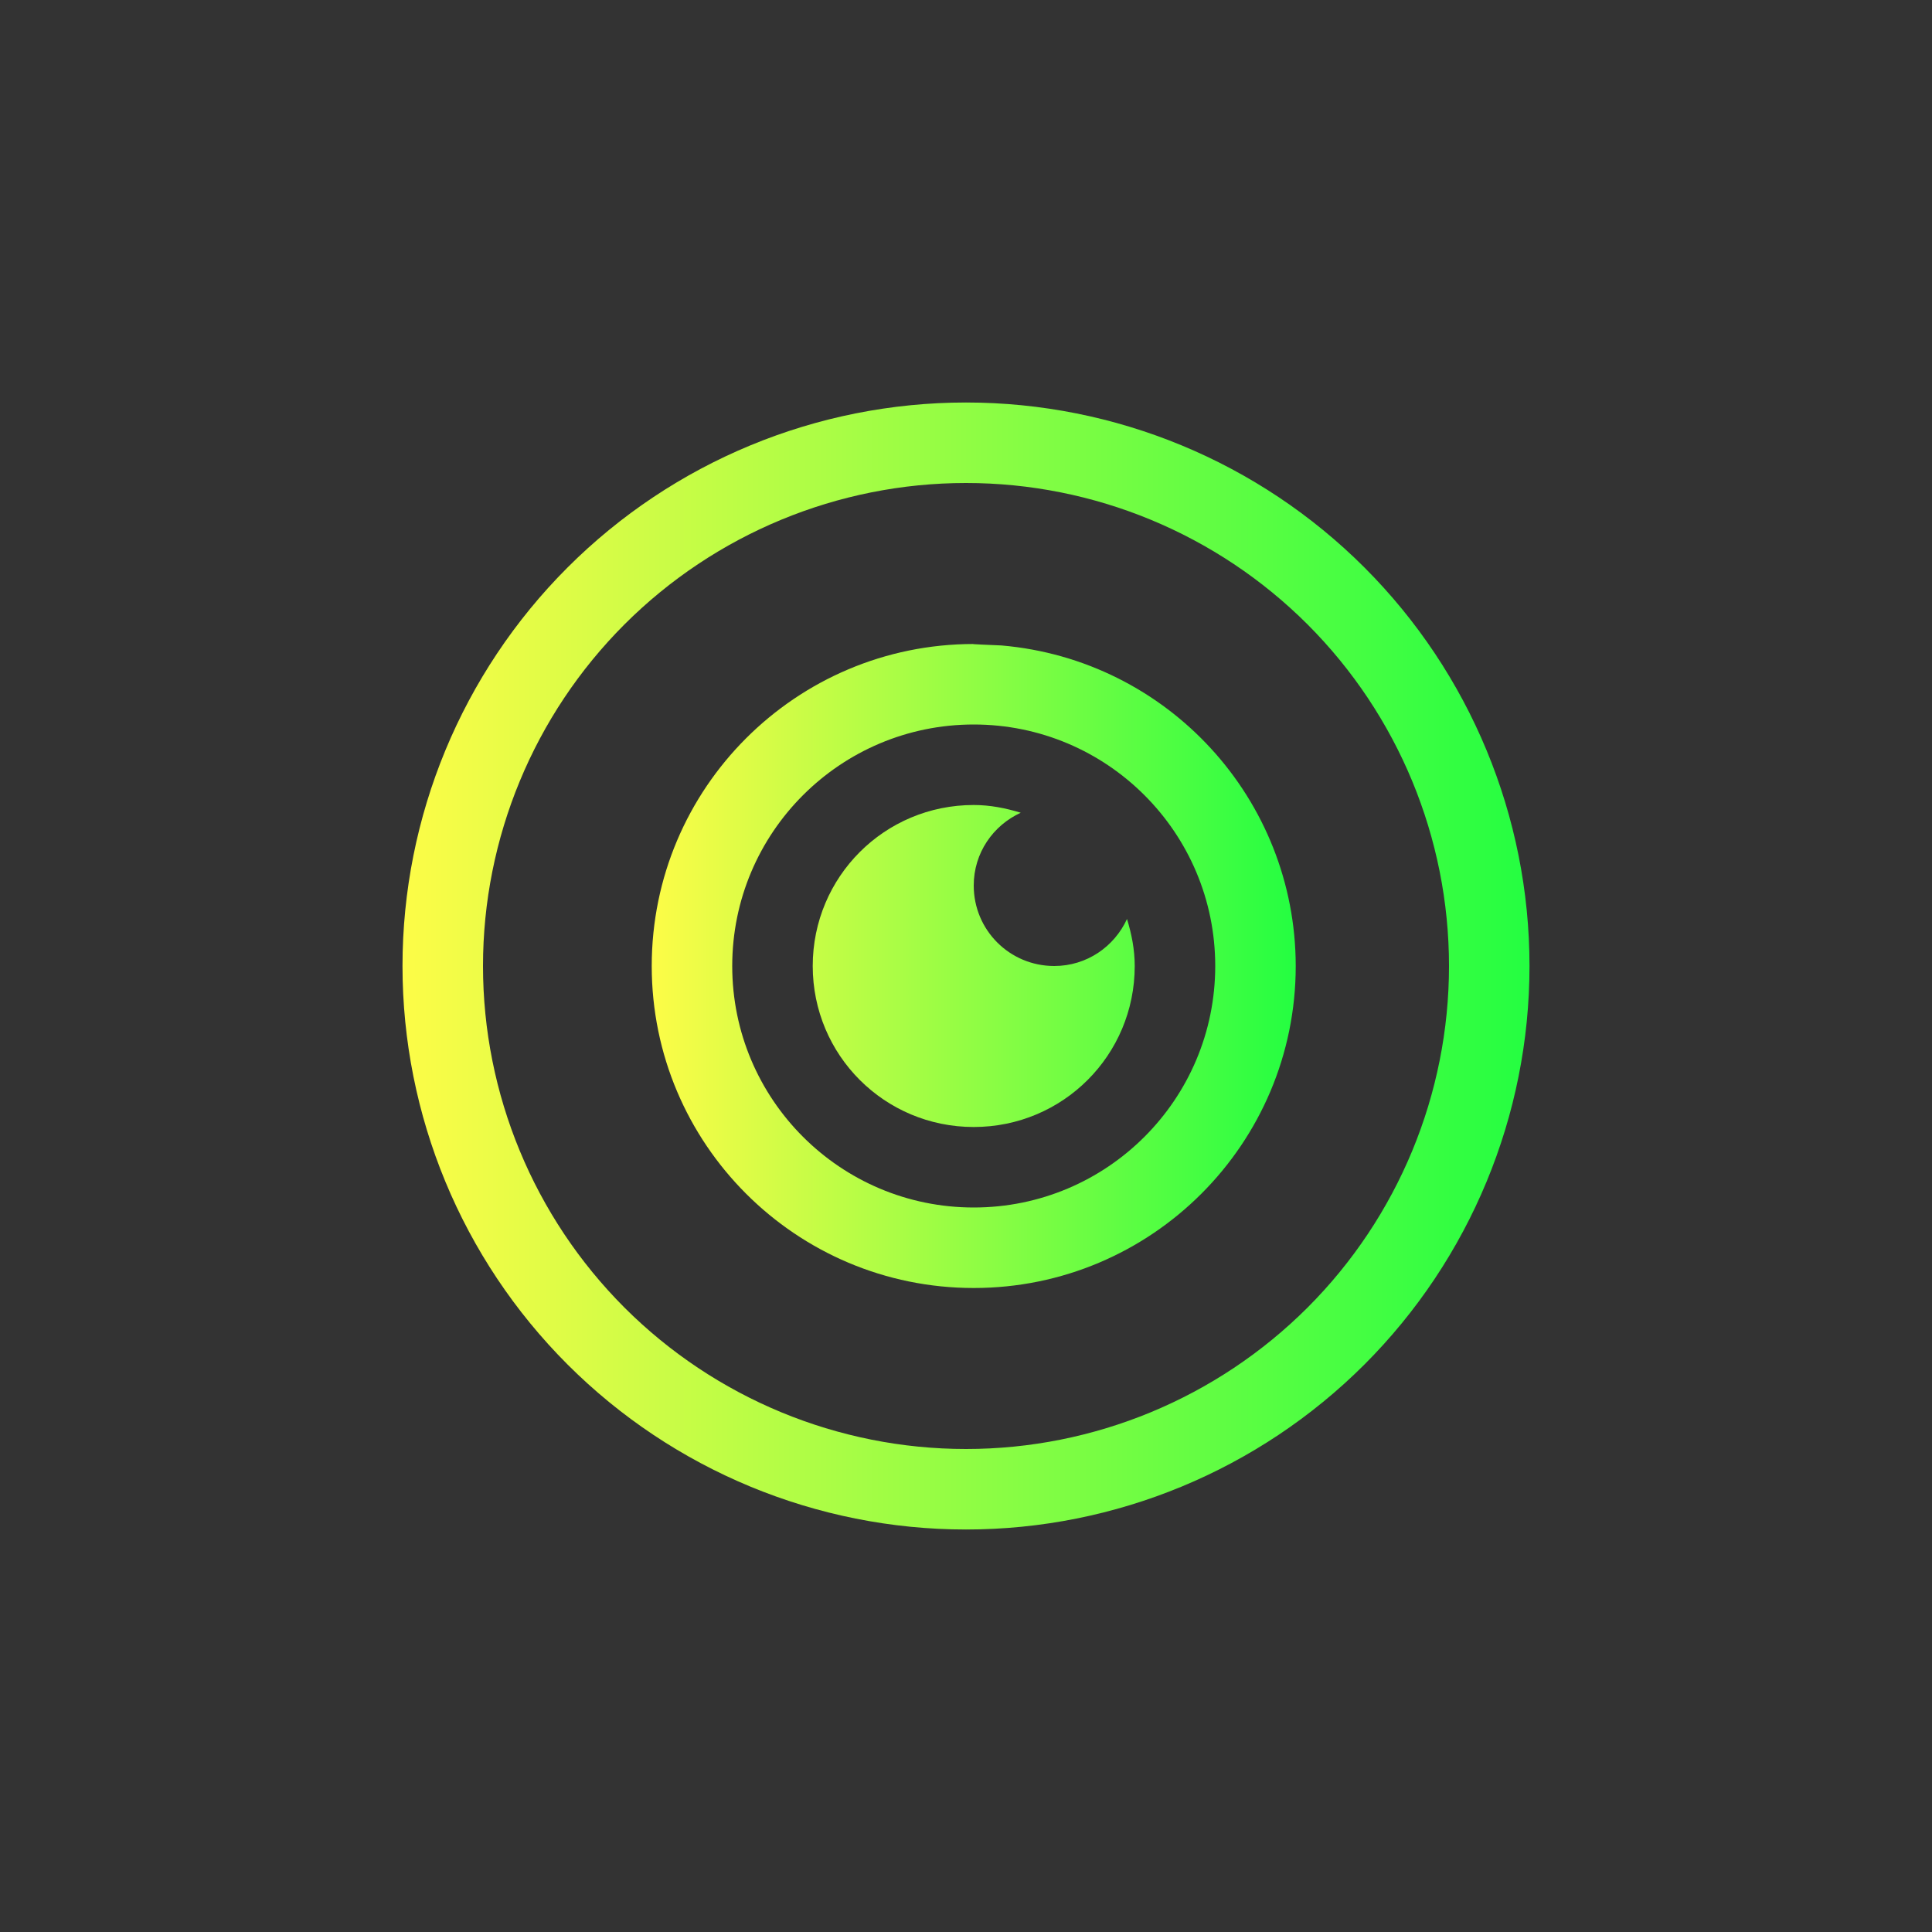 <svg width="24" height="24" viewBox="0 0 24 24" fill="none" xmlns="http://www.w3.org/2000/svg">
<rect x="0" y="0" width="24" height="24" fill="#333333" stroke="none"/>
<path d="M12.096 8C9.887 8 8.096 9.791 8.096 12C8.096 14.209 9.887 16 12.096 16C14.305 16 16.096 14.209 16.096 12C16.094 9.925 14.507 8.196 12.44 8.018C12 8 12.096 8 12.096 8ZM12.096 9C13.753 9 15.096 10.343 15.096 12C15.096 13.657 13.753 15 12.096 15C10.439 15 9.096 13.657 9.096 12C9.096 10.343 10.439 9 12.096 9ZM12.096 10C10.988 10 10.096 10.892 10.096 12C10.096 13.108 10.988 14 12.096 14C13.204 14 14.096 13.108 14.096 12C14.096 11.795 14.057 11.602 14 11.416C13.842 11.76 13.5 12 13.096 12C12.542 12 12.096 11.554 12.096 11C12.096 10.596 12.336 10.254 12.68 10.096C12.494 10.039 12.3 10 12.096 10Z" fill="url(#paint0_linear_10_16520)"/>
<path d="M12 5C10.143 5 8.363 5.737 7.05 7.05C5.737 8.363 5 10.143 5 12C5 13.857 5.737 15.637 7.05 16.95C8.363 18.262 10.143 19 12 19C13.857 19 15.637 18.262 16.95 16.95C18.262 15.637 19 13.857 19 12C19 10.143 18.262 8.363 16.95 7.05C15.637 5.737 13.857 5 12 5ZM12 6C13.591 6 15.117 6.632 16.243 7.757C17.368 8.883 18 10.409 18 12C18 13.591 17.368 15.117 16.243 16.243C15.117 17.368 13.591 18 12 18C10.409 18 8.883 17.368 7.757 16.243C6.632 15.117 6 13.591 6 12C6 10.409 6.632 8.883 7.757 7.757C8.883 6.632 10.409 6 12 6Z" fill="url(#paint1_linear_10_16520)"/>
<defs>
<linearGradient id="paint0_linear_10_16520" x1="8.096" y1="12" x2="16.096" y2="12" gradientUnits="userSpaceOnUse">
<stop stop-color="#FDFC47"/>
<stop offset="1" stop-color="#24FE41"/>
</linearGradient>
<linearGradient id="paint1_linear_10_16520" x1="5" y1="12" x2="19" y2="12" gradientUnits="userSpaceOnUse">
<stop stop-color="#FDFC47"/>
<stop offset="1" stop-color="#24FE41"/>
</linearGradient>
</defs>
</svg>
